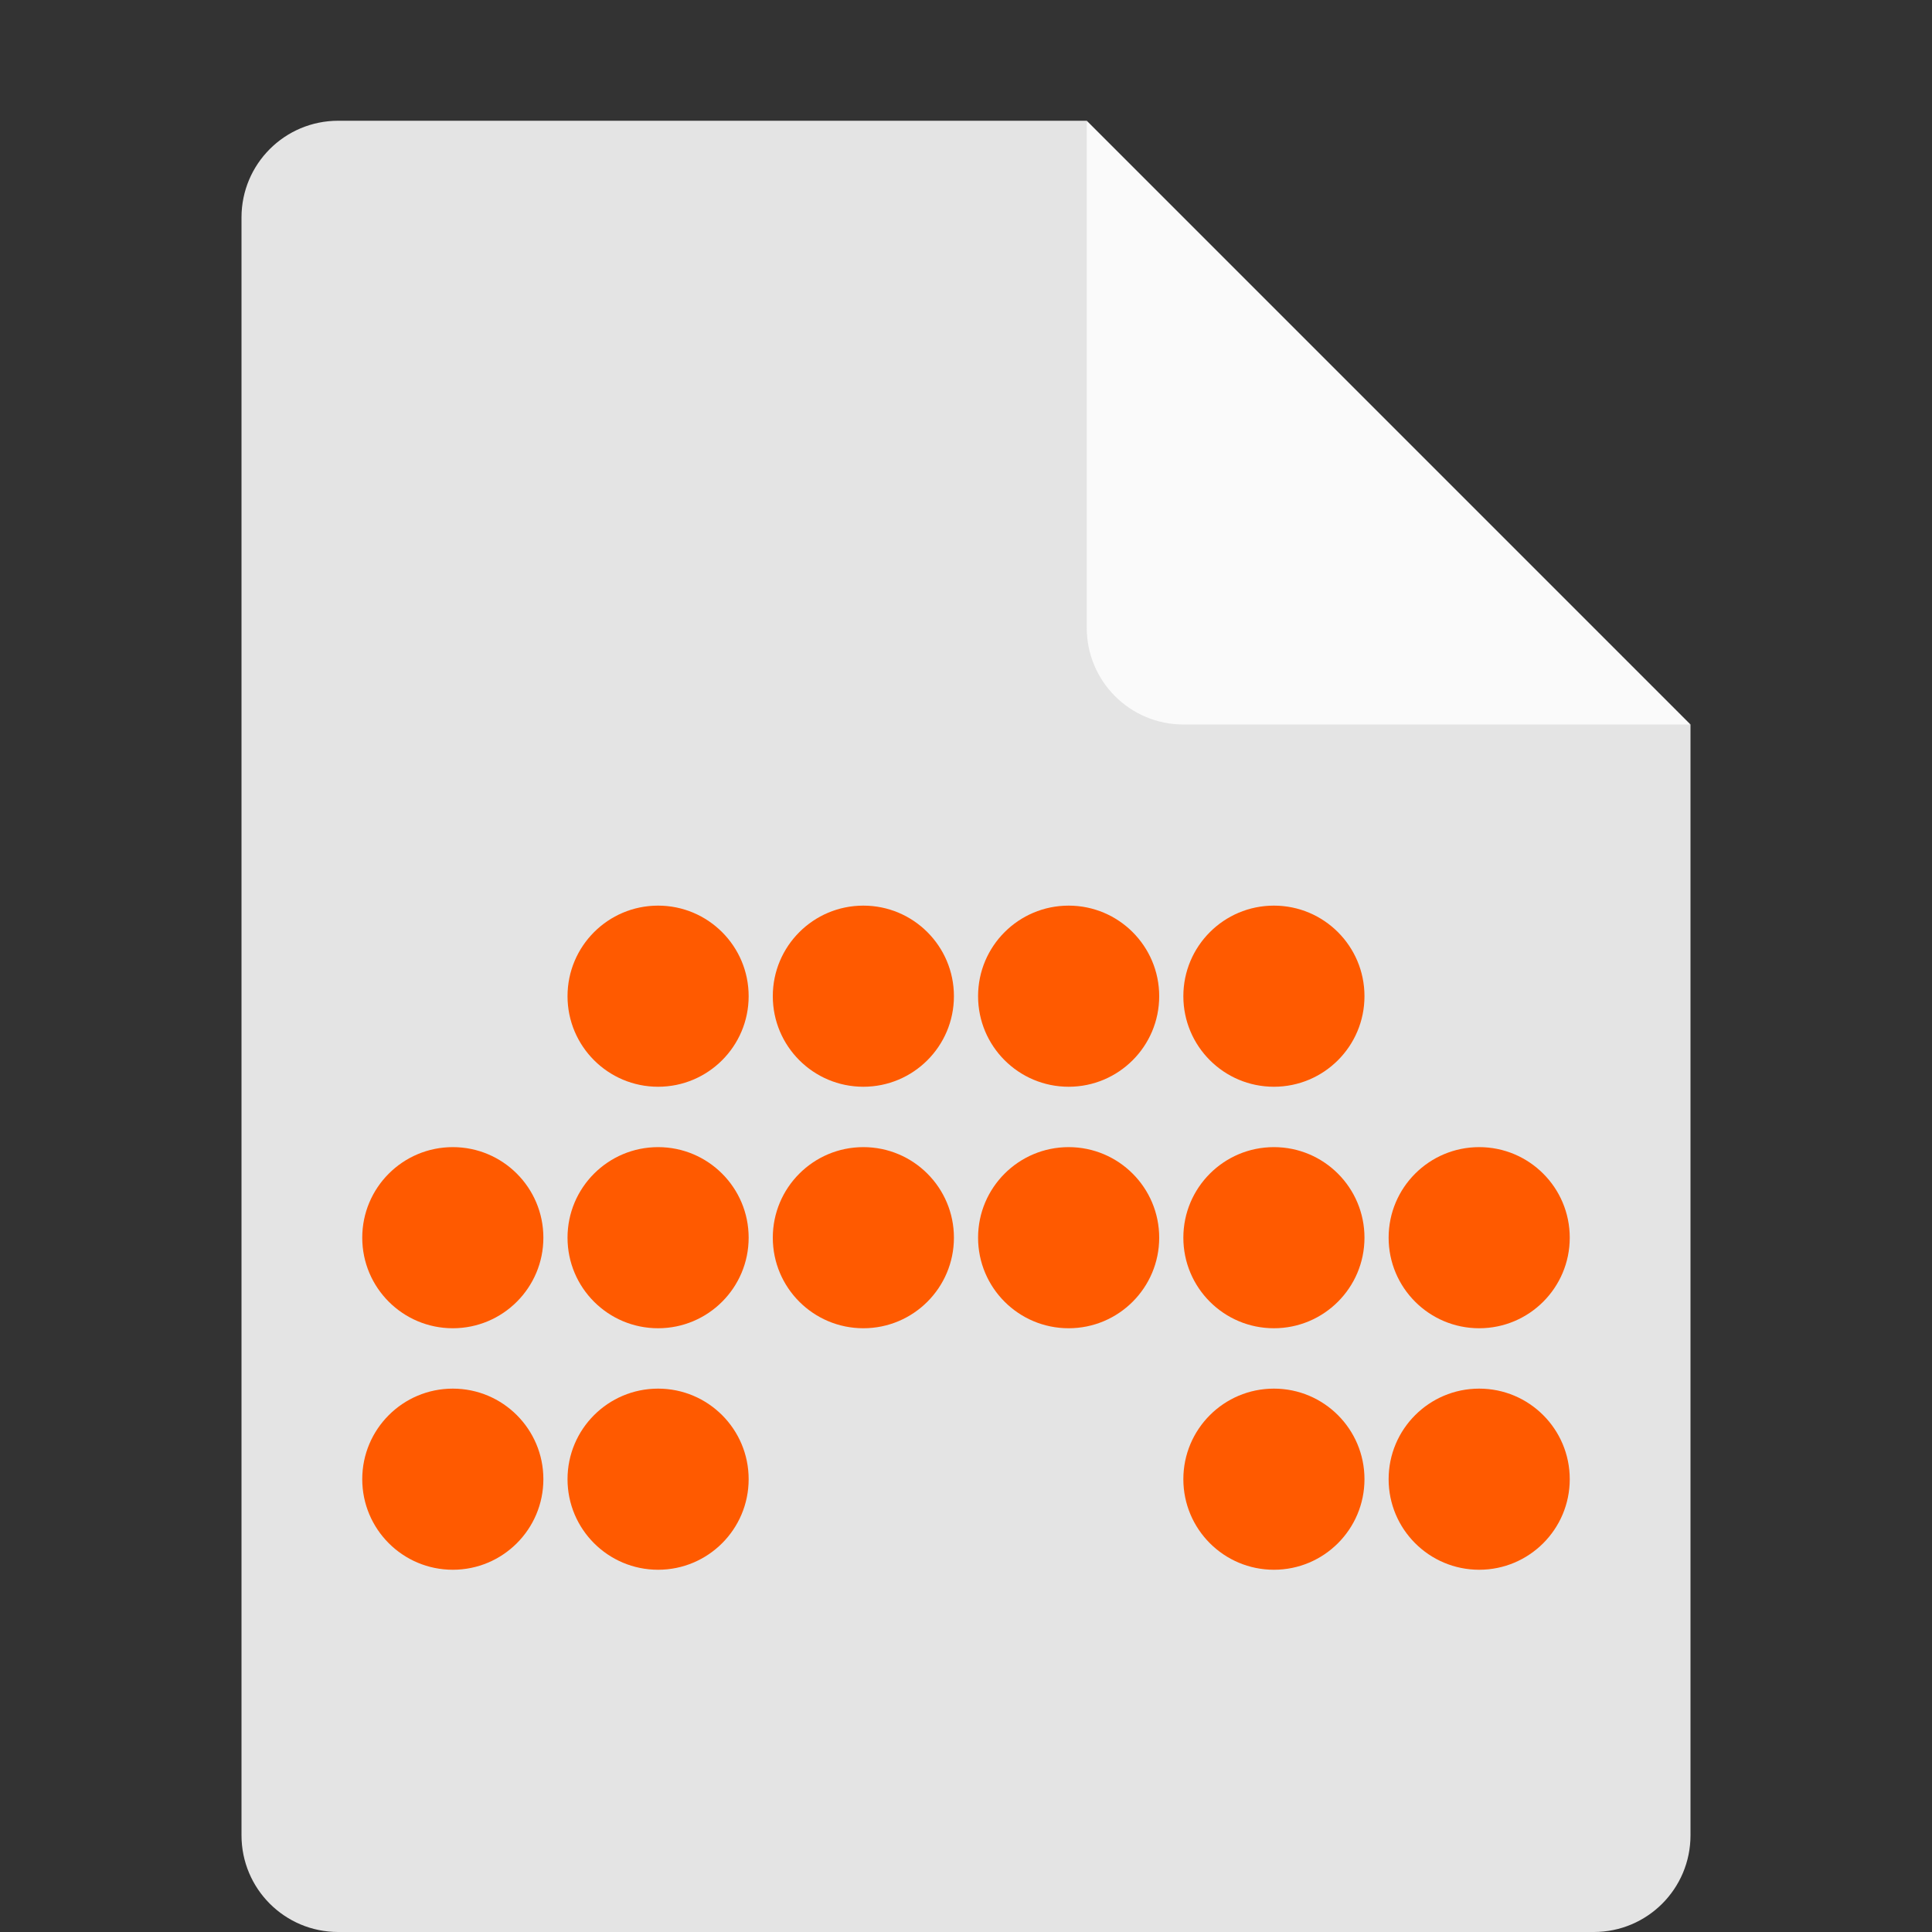 <svg xmlns="http://www.w3.org/2000/svg" width="16" height="16" version="1.1">
 <rect width="100%" height="100%" fill="#333333" stroke="none"/>
 <path style="fill:#e4e4e4" d="M 2.801,1 C 2.358,1 2,1.358 2,1.801 V 15.199 C 2,15.642 2.358,16 2.801,16 H 13.199 C 13.642,16 14,15.642 14,15.199 V 6 L 10,5 9,1 Z"/>
 <path style="fill:#fafafa" d="M 14,6 9,1 V 5.199 C 9,5.642 9.358,6 9.801,6 Z"/>
 <g style="fill:#ff5a00" transform="translate(0,0.5)">
  <circle style="fill:#ff5a00" cx="3.75" cy="9.75" r=".75"/>
  <circle style="fill:#ff5a00" cx="5.45" cy="9.75" r=".75"/>
  <circle style="fill:#ff5a00" cx="7.15" cy="9.75" r=".75"/>
  <circle style="fill:#ff5a00" cx="8.85" cy="9.75" r=".75"/>
  <circle style="fill:#ff5a00" cx="10.55" cy="9.75" r=".75"/>
  <circle style="fill:#ff5a00" cx="12.25" cy="9.75" r=".75"/>
  <circle style="fill:#ff5a00" cx="5.45" cy="7.75" r=".75"/>
  <circle style="fill:#ff5a00" cx="7.15" cy="7.75" r=".75"/>
  <circle style="fill:#ff5a00" cx="8.85" cy="7.75" r=".75"/>
  <circle style="fill:#ff5a00" cx="10.55" cy="7.75" r=".75"/>
  <circle style="fill:#ff5a00" cx="3.75" cy="11.75" r=".75"/>
  <circle style="fill:#ff5a00" cx="5.45" cy="11.75" r=".75"/>
  <circle style="fill:#ff5a00" cx="10.55" cy="11.75" r=".75"/>
  <circle style="fill:#ff5a00" cx="12.25" cy="11.75" r=".75"/>
 </g>
</svg>
